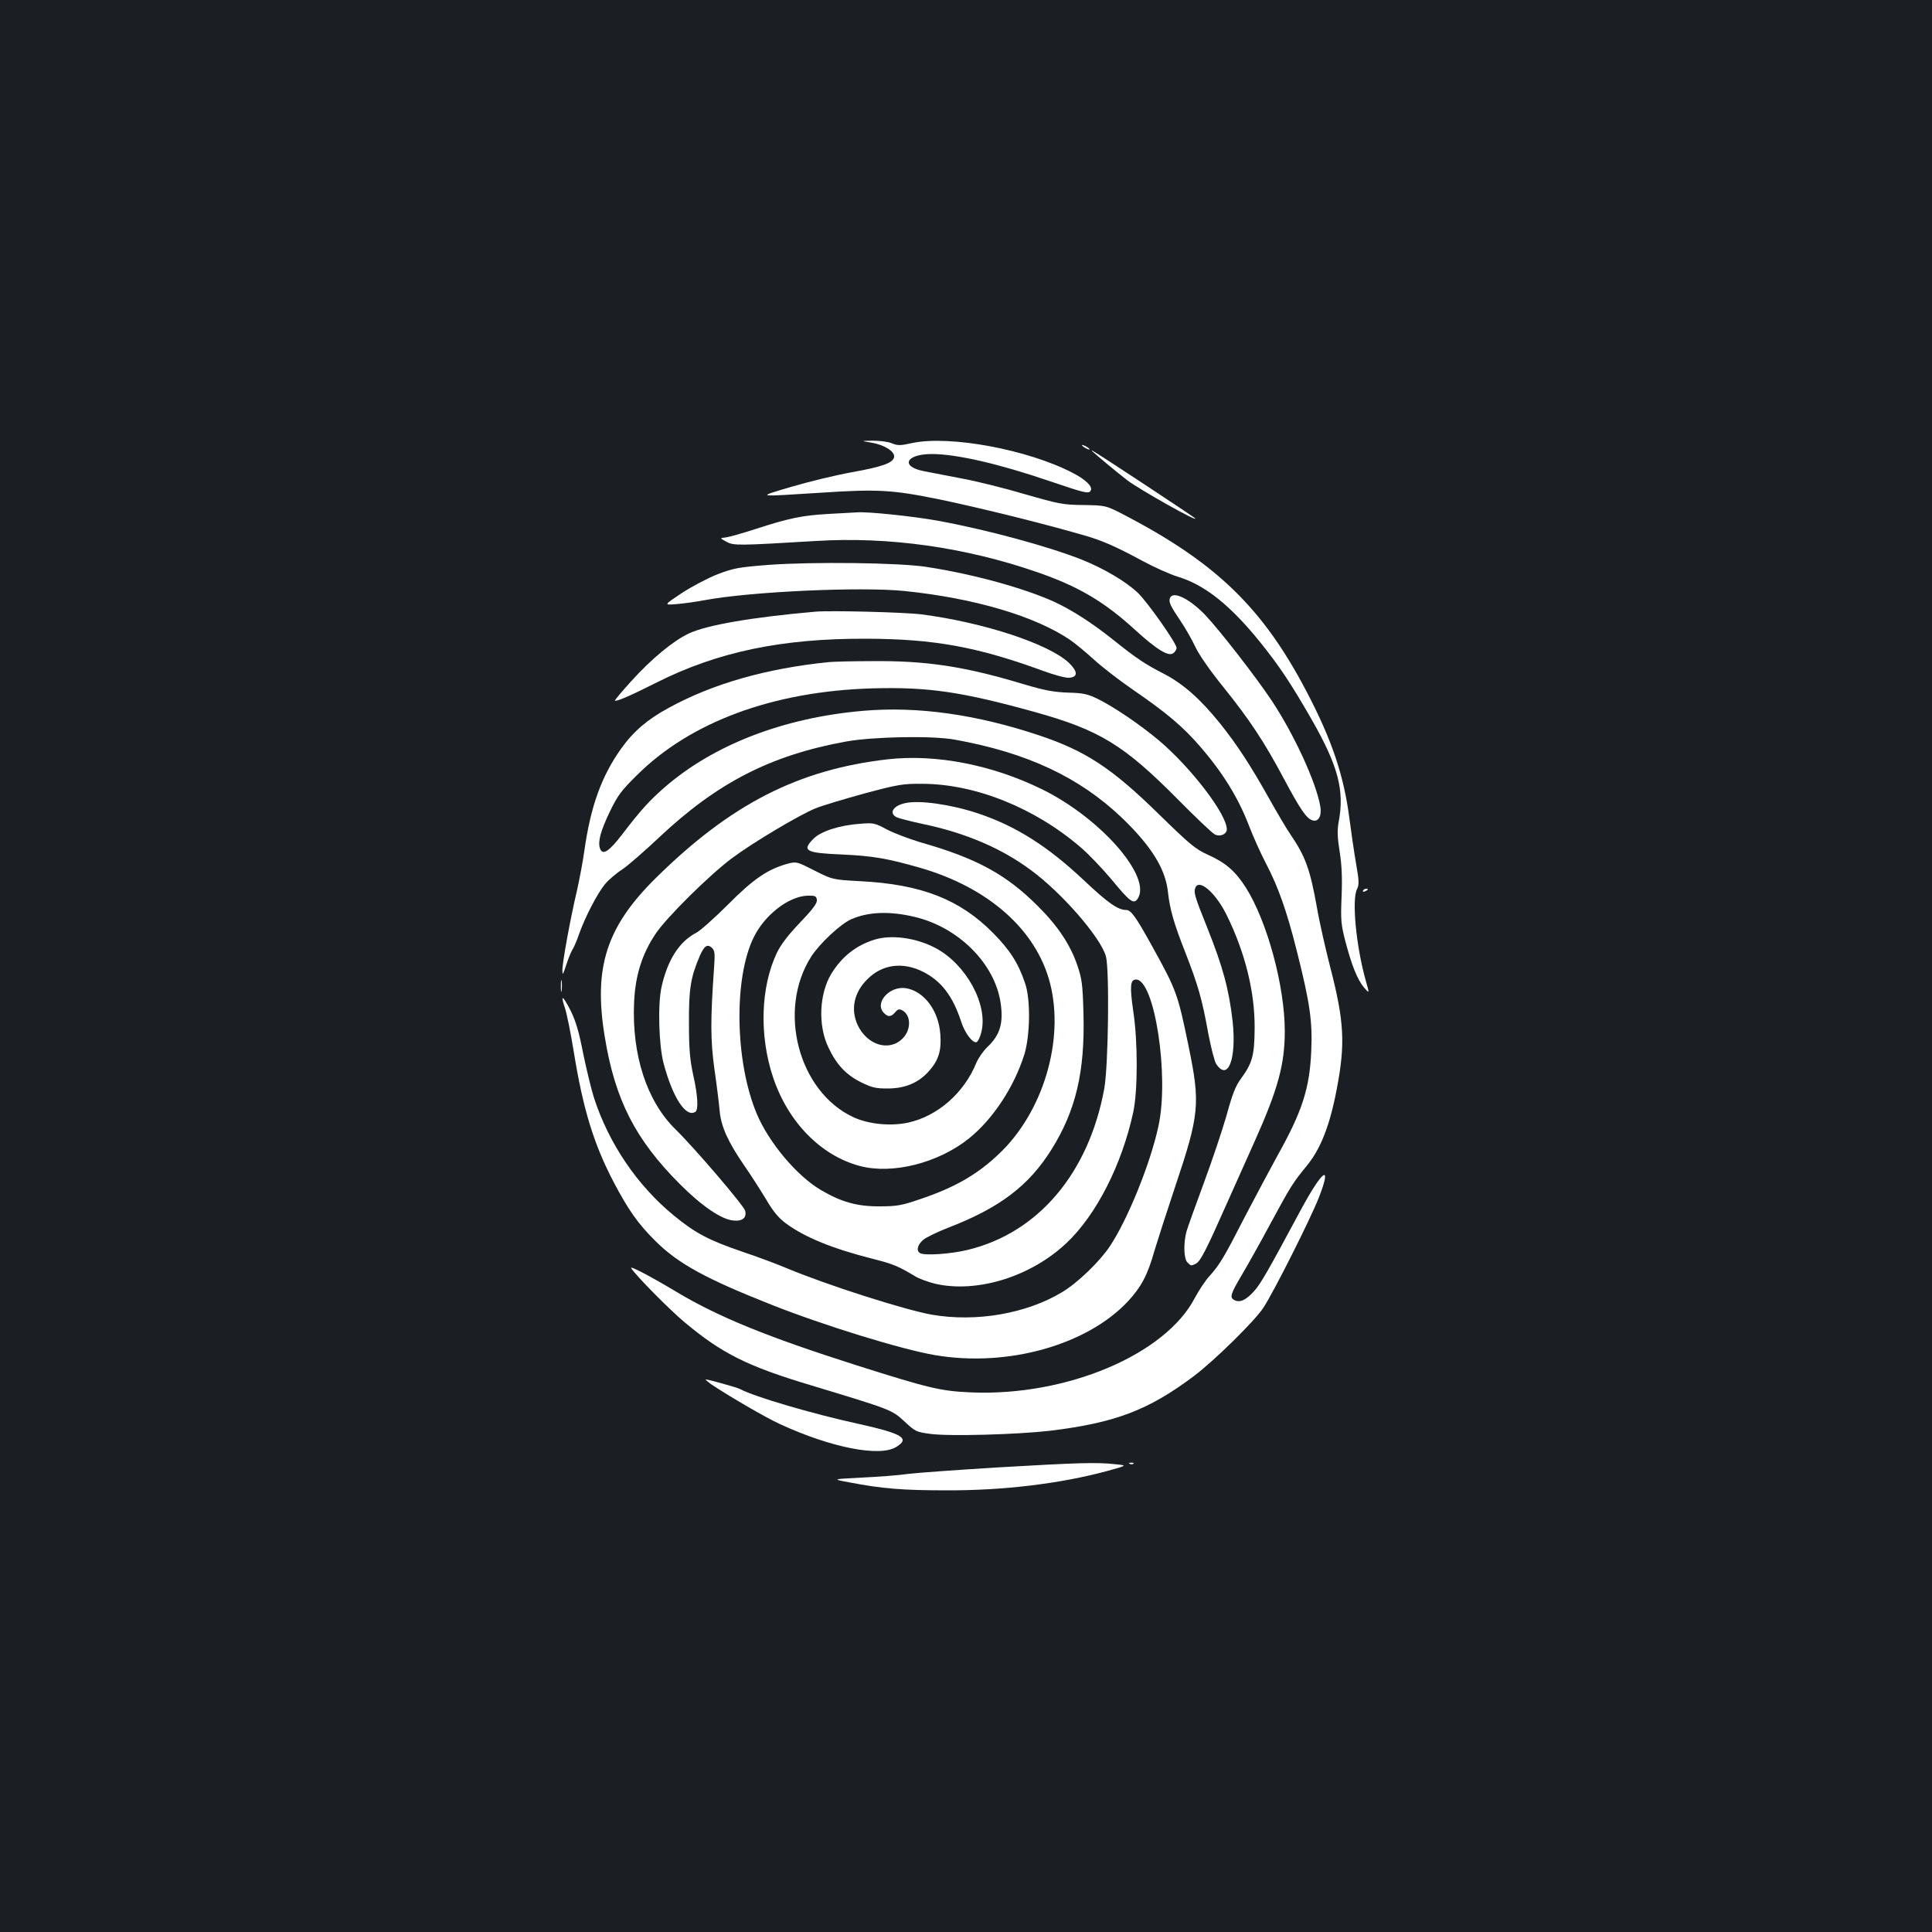 <?xml version="1.0" standalone="no"?>
<!DOCTYPE svg PUBLIC "-//W3C//DTD SVG 20010904//EN"
 "http://www.w3.org/TR/2001/REC-SVG-20010904/DTD/svg10.dtd">
<svg version="1.0" xmlns="http://www.w3.org/2000/svg"
 width="1000pt" height="1000pt" viewBox="0 0 1000 1000"
 preserveAspectRatio="xMidYMid meet">
<rect width="100%" height="100%" fill="#1b1f23"/>
<g transform="translate(0,1000) scale(0.1,-0.1)"
fill="#ffffff" stroke="none">
<path d="M4510 7709 c67 -11 122 -46 118 -74 -5 -31 -60 -51 -223 -80 -82 -15
-222 -49 -310 -75 -181 -54 -191 -52 158 -30 290 19 365 15 610 -35 194 -40
536 -124 752 -187 91 -26 165 -59 298 -131 59 -32 143 -70 186 -83 138 -42
270 -148 422 -336 103 -128 161 -216 268 -402 137 -240 171 -366 140 -530 -8
-44 -7 -79 5 -154 11 -70 14 -135 10 -232 -5 -122 -3 -144 19 -230 34 -129 62
-198 96 -240 30 -35 30 -35 10 35 -50 178 -73 419 -45 473 11 23 11 42 -5 132
-10 58 -25 161 -34 230 -29 226 -91 410 -222 660 -225 430 -464 663 -933 909
-105 55 -105 55 -220 57 -108 1 -127 5 -305 56 -104 31 -253 68 -330 82 -77
15 -164 32 -192 37 -125 24 -95 89 40 89 128 0 349 -51 612 -141 180 -61 200
-66 210 -49 13 20 -24 57 -92 92 -232 121 -636 196 -831 155 -63 -14 -76 -14
-107 -1 -19 8 -62 13 -97 13 -63 -1 -63 -1 -8 -10z"/>
<path d="M5600 7696 c0 -3 9 -10 20 -16 11 -6 20 -8 20 -6 0 3 -9 10 -20 16
-11 6 -20 8 -20 6z"/>
<path d="M5655 7663 c15 -15 134 -114 180 -149 63 -48 378 -225 350 -196 -9 9
-489 326 -525 346 -10 6 -12 6 -5 -1z"/>
<path d="M4290 7340 c-139 -8 -203 -21 -382 -79 -68 -22 -136 -41 -153 -43
-30 -3 -30 -3 5 -22 38 -21 60 -20 465 4 374 23 769 -32 1142 -161 215 -74
348 -153 508 -299 114 -104 175 -141 199 -120 9 7 16 19 16 26 0 24 -150 237
-200 285 -59 57 -177 127 -290 172 -171 68 -490 155 -742 201 -123 23 -370 49
-423 44 -11 -1 -76 -4 -145 -8z"/>
<path d="M3975 7076 c-152 -12 -179 -17 -260 -48 -49 -19 -133 -63 -185 -97
-95 -63 -95 -63 -30 -58 36 3 103 12 150 21 237 44 805 70 1031 47 362 -37
677 -130 859 -254 25 -17 79 -62 120 -99 41 -38 134 -110 207 -160 170 -117
255 -188 344 -291 114 -131 195 -261 249 -399 26 -68 68 -161 93 -208 63 -120
108 -247 160 -455 67 -266 81 -363 74 -514 -8 -194 -47 -314 -174 -541 -38
-69 -113 -210 -167 -313 -110 -215 -133 -253 -185 -311 -21 -22 -55 -74 -76
-113 -153 -295 -665 -511 -1160 -490 -155 7 -213 20 -594 141 -456 145 -714
250 -929 379 -139 83 -244 138 -235 123 22 -36 200 -217 280 -283 191 -159
322 -225 653 -324 413 -125 416 -126 481 -186 57 -53 61 -55 136 -65 99 -13
447 -3 614 16 340 41 512 106 748 283 104 78 316 286 360 354 52 78 242 456
286 567 73 186 21 150 -95 -66 -166 -309 -205 -378 -239 -415 -42 -47 -74 -61
-102 -46 -26 13 -20 31 41 134 26 44 92 161 145 260 108 200 118 214 188 300
72 87 120 208 156 398 45 234 39 350 -34 632 -24 94 -56 233 -69 310 -35 195
-59 262 -136 375 -21 30 -70 114 -110 185 -98 175 -168 282 -257 393 -102 126
-189 202 -286 253 -100 51 -146 82 -262 175 -114 91 -216 156 -308 199 -157
71 -418 143 -657 180 -141 23 -595 28 -825 11z"/>
<path d="M6056 6905 c-8 -21 1 -40 55 -120 26 -38 60 -99 77 -135 18 -39 76
-122 143 -205 137 -170 213 -285 314 -475 86 -161 117 -206 148 -216 31 -10
49 22 41 71 -21 125 -136 375 -254 552 -82 123 -272 367 -343 441 -81 84 -166
125 -181 87z"/>
<path d="M4220 6834 c-329 -29 -561 -69 -655 -113 -82 -39 -193 -131 -298
-247 -48 -53 -86 -98 -84 -100 6 -7 78 24 215 93 316 159 649 229 1087 227
349 -1 573 -42 910 -165 62 -23 122 -39 140 -37 45 4 44 32 -2 77 -104 98
-440 209 -763 251 -87 11 -469 21 -550 14z"/>
<path d="M4290 6573 c-325 -33 -601 -112 -829 -237 -109 -59 -184 -123 -246
-211 -101 -141 -158 -299 -190 -526 -8 -58 -26 -152 -39 -210 -34 -144 -76
-373 -75 -412 0 -27 3 -23 19 26 10 31 24 67 32 80 8 12 25 51 37 87 31 86 93
206 132 253 17 21 57 56 90 77 32 22 118 97 191 166 301 283 577 425 968 496
141 25 442 31 560 10 374 -67 646 -194 867 -405 151 -145 225 -263 238 -382
10 -92 31 -165 91 -317 65 -167 86 -239 118 -417 14 -73 32 -144 41 -158 61
-92 106 25 85 221 -19 165 -50 281 -132 486 -61 152 -70 179 -62 202 17 55
107 -22 165 -142 94 -192 144 -394 143 -580 -1 -142 -11 -181 -70 -262 -29
-39 -45 -80 -75 -190 -22 -77 -75 -235 -118 -351 -43 -117 -84 -230 -90 -252
-16 -60 -14 -141 5 -159 18 -19 20 -19 45 -6 23 13 52 69 157 306 44 98 109
244 145 324 122 272 157 401 157 573 0 232 -91 568 -201 742 -53 84 -104 129
-195 170 -67 30 -94 53 -257 212 -242 237 -377 326 -619 407 -324 108 -627
151 -908 127 -413 -35 -778 -176 -1032 -398 -77 -67 -124 -119 -217 -241 -70
-91 -103 -112 -116 -72 -11 35 4 90 52 190 39 81 59 108 137 185 279 279 708
437 1221 452 288 8 461 -17 840 -122 337 -94 462 -170 745 -456 91 -92 175
-172 188 -178 27 -14 62 1 62 27 -1 79 -187 321 -352 460 -98 82 -229 171
-315 214 -54 26 -75 31 -155 33 -75 3 -120 11 -231 44 -305 92 -503 122 -787
119 -102 0 -201 -3 -220 -5z"/>
<path d="M4596 6070 c-465 -53 -815 -233 -1202 -615 -255 -252 -323 -462 -264
-820 53 -327 158 -533 390 -765 113 -113 212 -180 273 -187 49 -6 73 13 64 50
-7 27 -261 324 -361 422 -148 145 -226 384 -214 656 6 139 41 251 111 355 56
85 282 308 397 393 107 80 349 224 431 257 34 14 148 48 253 77 176 47 200 51
301 50 274 -1 583 -125 821 -331 39 -33 110 -108 158 -165 93 -113 113 -128
133 -101 80 110 -186 417 -492 568 -258 127 -550 184 -799 156z"/>
<path d="M4685 5843 c-61 -13 -85 -51 -46 -72 10 -6 73 -22 138 -36 221 -46
407 -126 558 -238 161 -118 360 -347 389 -446 19 -67 13 -564 -8 -684 -80
-439 -343 -750 -710 -837 -87 -21 -222 -30 -244 -16 -21 13 -13 43 17 69 16
13 74 41 128 62 267 103 418 217 536 406 126 202 173 403 165 702 -4 153 -8
181 -32 251 -36 106 -101 204 -205 307 -163 163 -317 247 -606 329 -60 18
-139 48 -175 67 -62 33 -68 35 -140 29 -103 -7 -202 -39 -239 -77 -63 -63 -41
-74 149 -82 155 -7 233 -20 400 -68 356 -102 604 -322 675 -598 76 -296 -37
-671 -267 -886 -112 -106 -228 -172 -406 -232 -94 -32 -119 -37 -207 -37 -118
-1 -200 22 -307 85 -124 73 -269 246 -331 394 -113 269 -120 701 -16 913 57
117 181 212 278 216 41 1 46 -2 49 -21 3 -17 -19 -47 -86 -117 -62 -65 -100
-114 -121 -158 -84 -177 -92 -426 -20 -643 77 -232 247 -406 449 -460 169 -45
407 15 566 143 124 100 233 266 286 434 30 98 33 285 4 368 -35 105 -79 173
-166 261 -172 174 -371 252 -688 268 -143 8 -143 8 -236 55 -90 46 -94 47
-137 36 -104 -28 -179 -79 -310 -211 -70 -70 -144 -136 -165 -147 -88 -45
-149 -141 -180 -281 -20 -90 -14 -302 11 -396 47 -176 115 -281 164 -250 17
10 13 85 -11 191 -17 79 -22 133 -22 269 -1 178 9 237 56 347 23 53 40 64 64
41 14 -14 15 -31 10 -102 -19 -268 -19 -375 2 -526 12 -82 24 -180 27 -216 8
-82 43 -159 128 -283 35 -50 85 -129 113 -175 34 -59 64 -95 99 -121 97 -73
244 -133 450 -185 106 -27 134 -38 220 -90 22 -14 70 -31 107 -40 216 -49 494
37 678 211 155 146 287 406 346 679 23 110 24 360 0 519 -19 131 -16 166 14
166 96 0 173 -500 116 -759 -41 -192 -159 -483 -251 -621 -53 -80 -168 -191
-249 -239 -185 -111 -443 -155 -672 -116 -140 25 -536 151 -750 240 -49 21
-154 60 -234 87 -172 59 -241 95 -354 188 -188 155 -334 370 -411 606 -14 43
-39 147 -56 229 -22 113 -38 168 -65 223 -41 81 -55 88 -30 15 9 -26 30 -129
46 -228 48 -297 104 -478 206 -673 77 -146 126 -216 218 -307 118 -117 262
-195 601 -329 270 -107 673 -231 844 -260 374 -64 786 51 999 278 69 75 102
136 137 261 15 50 62 196 105 325 129 384 134 435 71 740 -55 266 -61 284
-189 515 -83 150 -108 185 -133 185 -43 0 -95 37 -217 152 -189 178 -353 282
-550 348 -139 46 -303 70 -377 53z m50 -589 c227 -54 414 -242 444 -444 16
-106 -3 -168 -69 -230 -20 -19 -45 -55 -56 -80 -64 -158 -202 -278 -355 -311
-90 -19 -205 -8 -283 29 -284 133 -394 554 -217 831 44 68 151 168 207 193 89
39 200 43 329 12z"/>
<path d="M4525 5136 c-95 -30 -168 -88 -222 -176 -63 -104 -70 -268 -15 -382
42 -89 91 -141 169 -180 57 -28 77 -32 137 -32 92 0 162 30 216 92 48 54 64
106 57 190 -9 122 -84 221 -177 237 -86 14 -167 -77 -114 -129 21 -21 36 -20
57 4 14 17 21 19 38 10 45 -25 46 -100 1 -145 -69 -70 -184 -35 -233 70 -37
80 -19 168 50 236 77 78 183 92 289 39 94 -48 153 -124 197 -258 19 -60 60
-113 80 -106 7 3 19 27 25 54 34 141 -79 348 -236 432 -100 54 -231 72 -319
44z"/>
<path d="M7055 5390 c-3 -6 1 -7 9 -4 18 7 21 14 7 14 -6 0 -13 -4 -16 -10z"/>
<path d="M2903 4895 c0 -27 2 -38 4 -22 2 15 2 37 0 50 -2 12 -4 0 -4 -28z"/>
<path d="M3681 2835 c93 -62 281 -172 358 -207 263 -121 513 -170 599 -118 74
45 35 69 -194 120 -243 53 -541 141 -615 181 -16 8 -162 49 -176 49 -4 0 9
-11 28 -25z"/>
<path d="M5170 2405 c-212 -13 -423 -28 -470 -34 -47 -7 -155 -15 -240 -19
-155 -8 -155 -8 -62 -25 166 -32 273 -41 502 -41 295 -1 592 35 834 101 101
28 101 28 41 34 -95 11 -195 8 -605 -16z"/>
<path d="M5848 2423 c7 -3 16 -2 19 1 4 3 -2 6 -13 5 -11 0 -14 -3 -6 -6z"/>
</g>
</svg>
